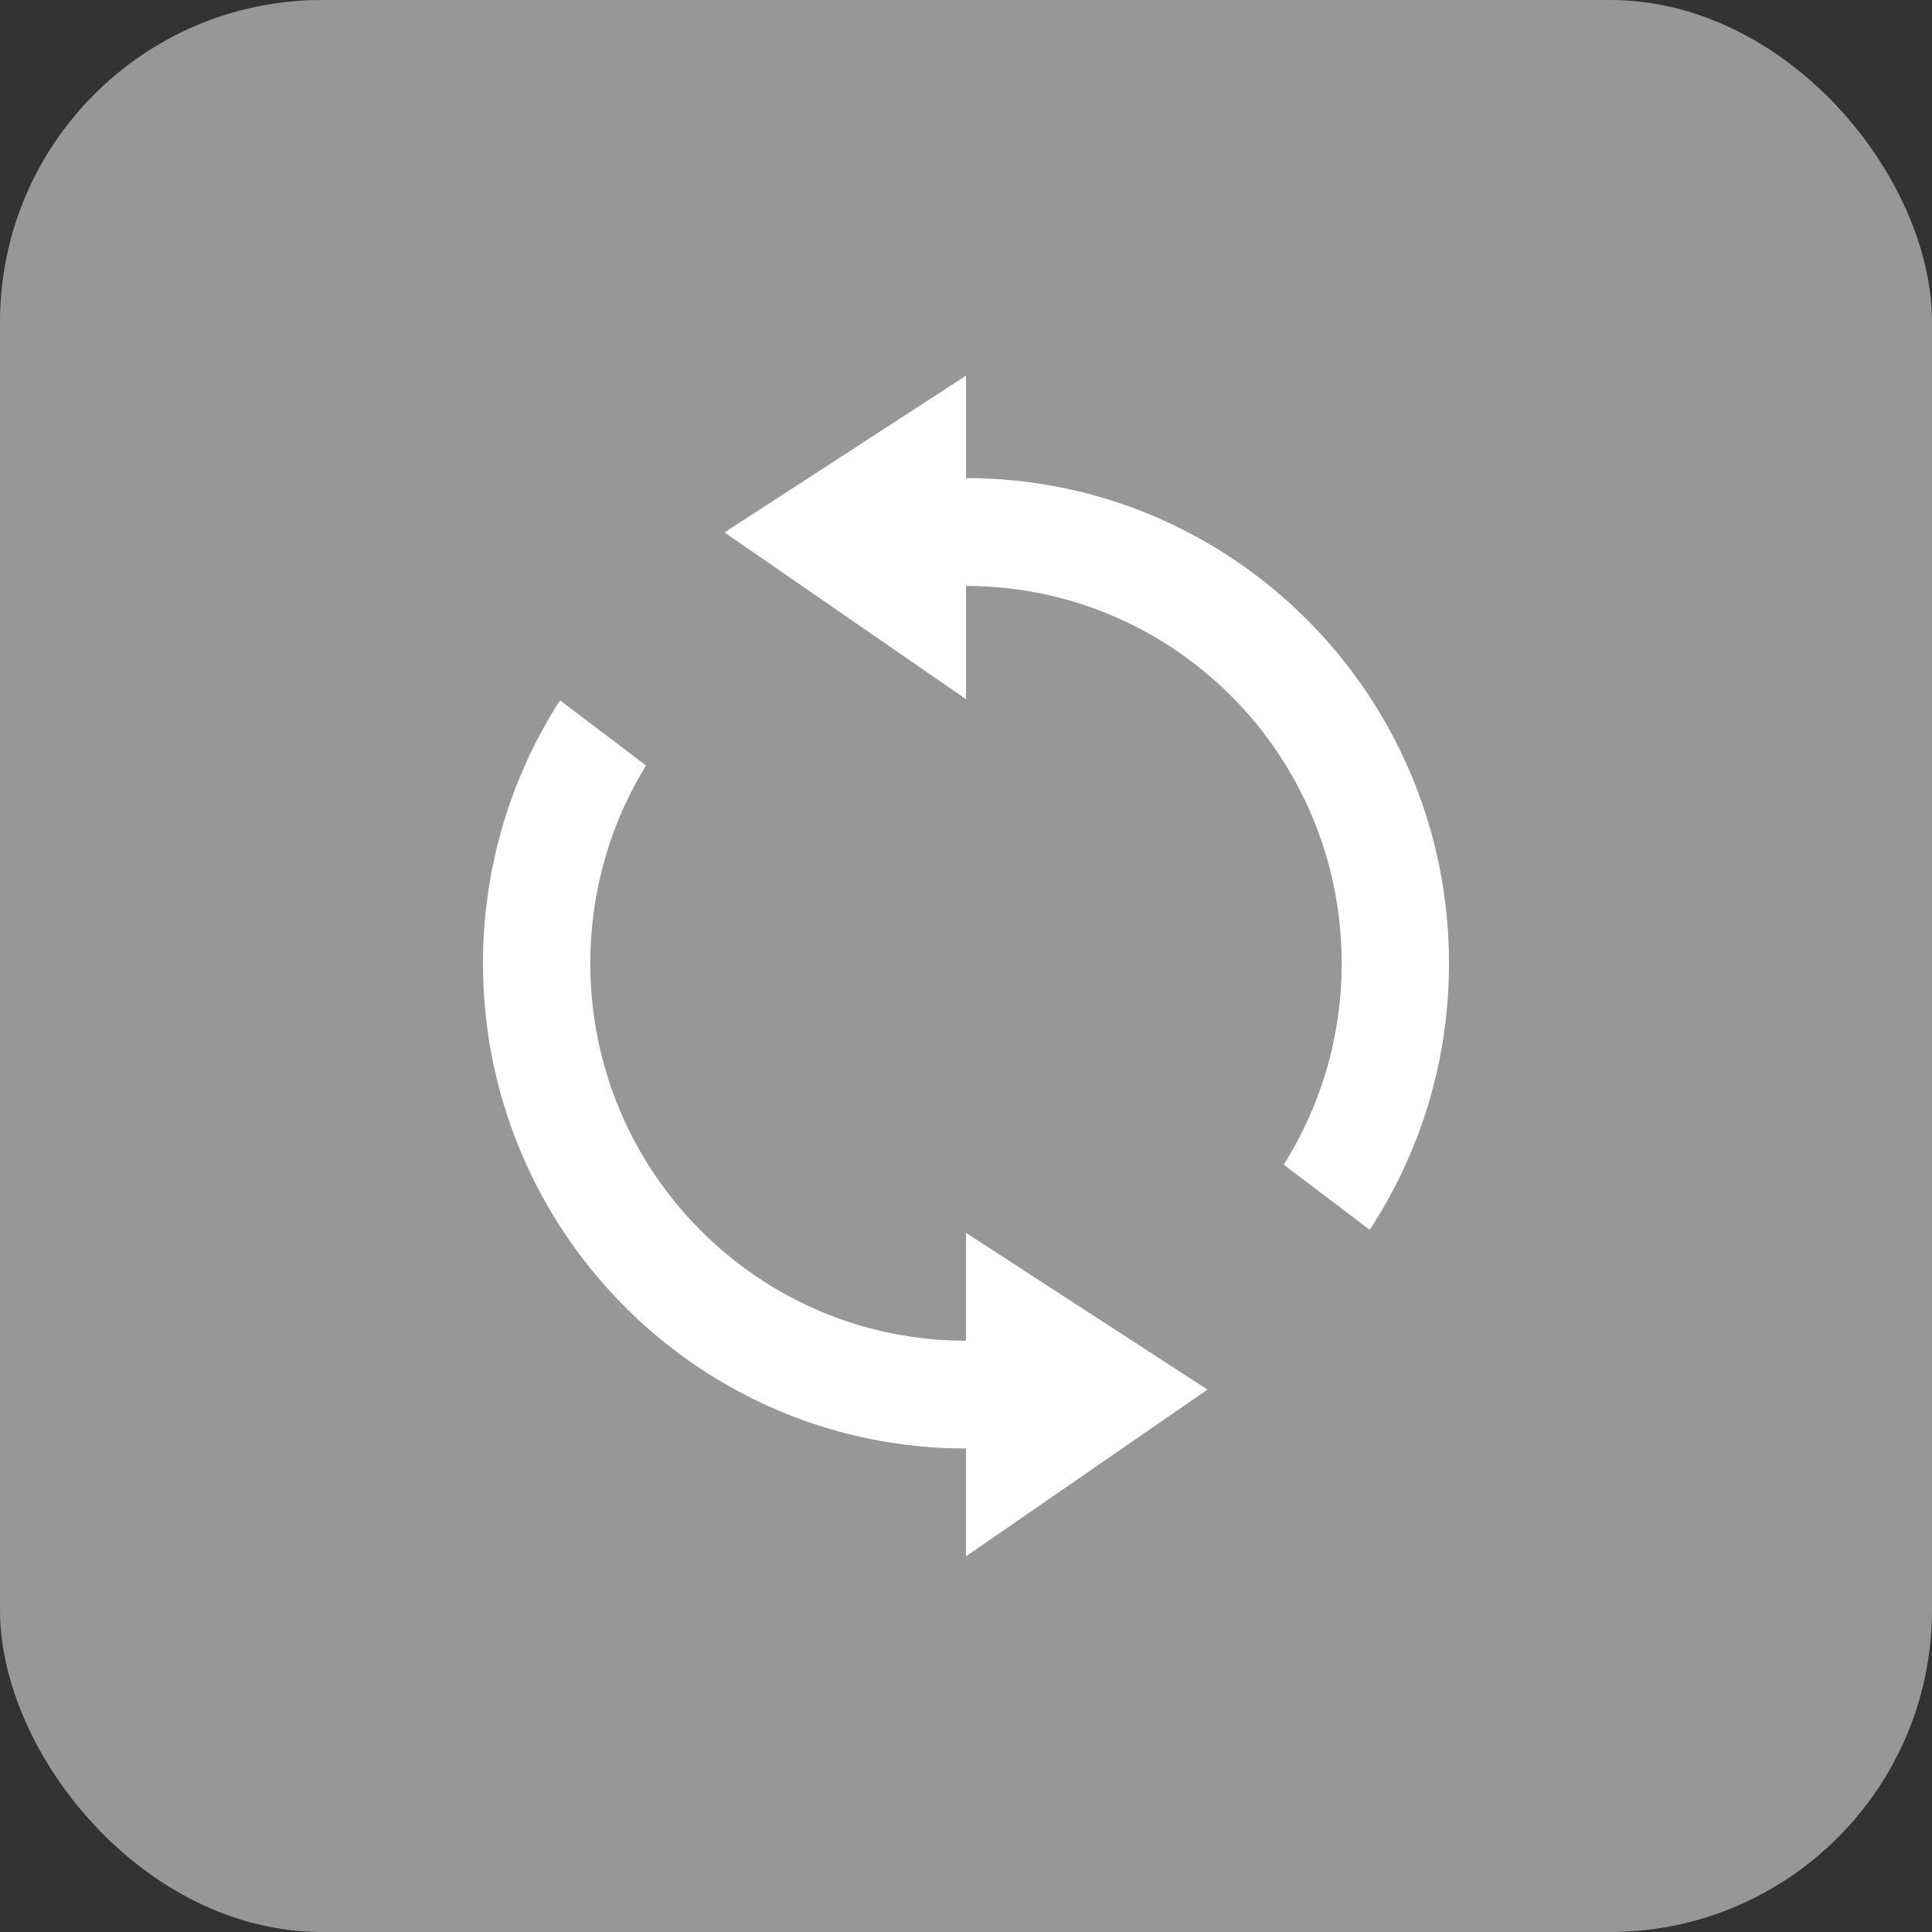 <svg width="24" height="24" viewBox="0 0 24 24" fill="none" xmlns="http://www.w3.org/2000/svg">
<rect x="0" y="0" width="24" height="24" fill="#333333" stroke="none"/>
<rect width="24" height="24" rx="4" fill="#979797"/>
<path fill-rule="evenodd" clip-rule="evenodd" d="M15 17.262L12 19.333V17.994C8.686 17.994 6 15.295 6 11.967C6 10.763 6.351 9.641 6.957 8.7L8.025 9.509C7.586 10.224 7.333 11.065 7.333 11.967C7.333 14.556 9.423 16.655 12 16.655V15.315L15 17.262ZM9 6.614L12 8.685V7.279C14.577 7.279 16.667 9.377 16.667 11.967C16.667 12.886 16.403 13.744 15.947 14.468L17.015 15.277C17.638 14.326 18 13.189 18 11.967C18 8.638 15.314 5.939 12 5.939V4.667L9 6.614Z" fill="white"/>
</svg>
